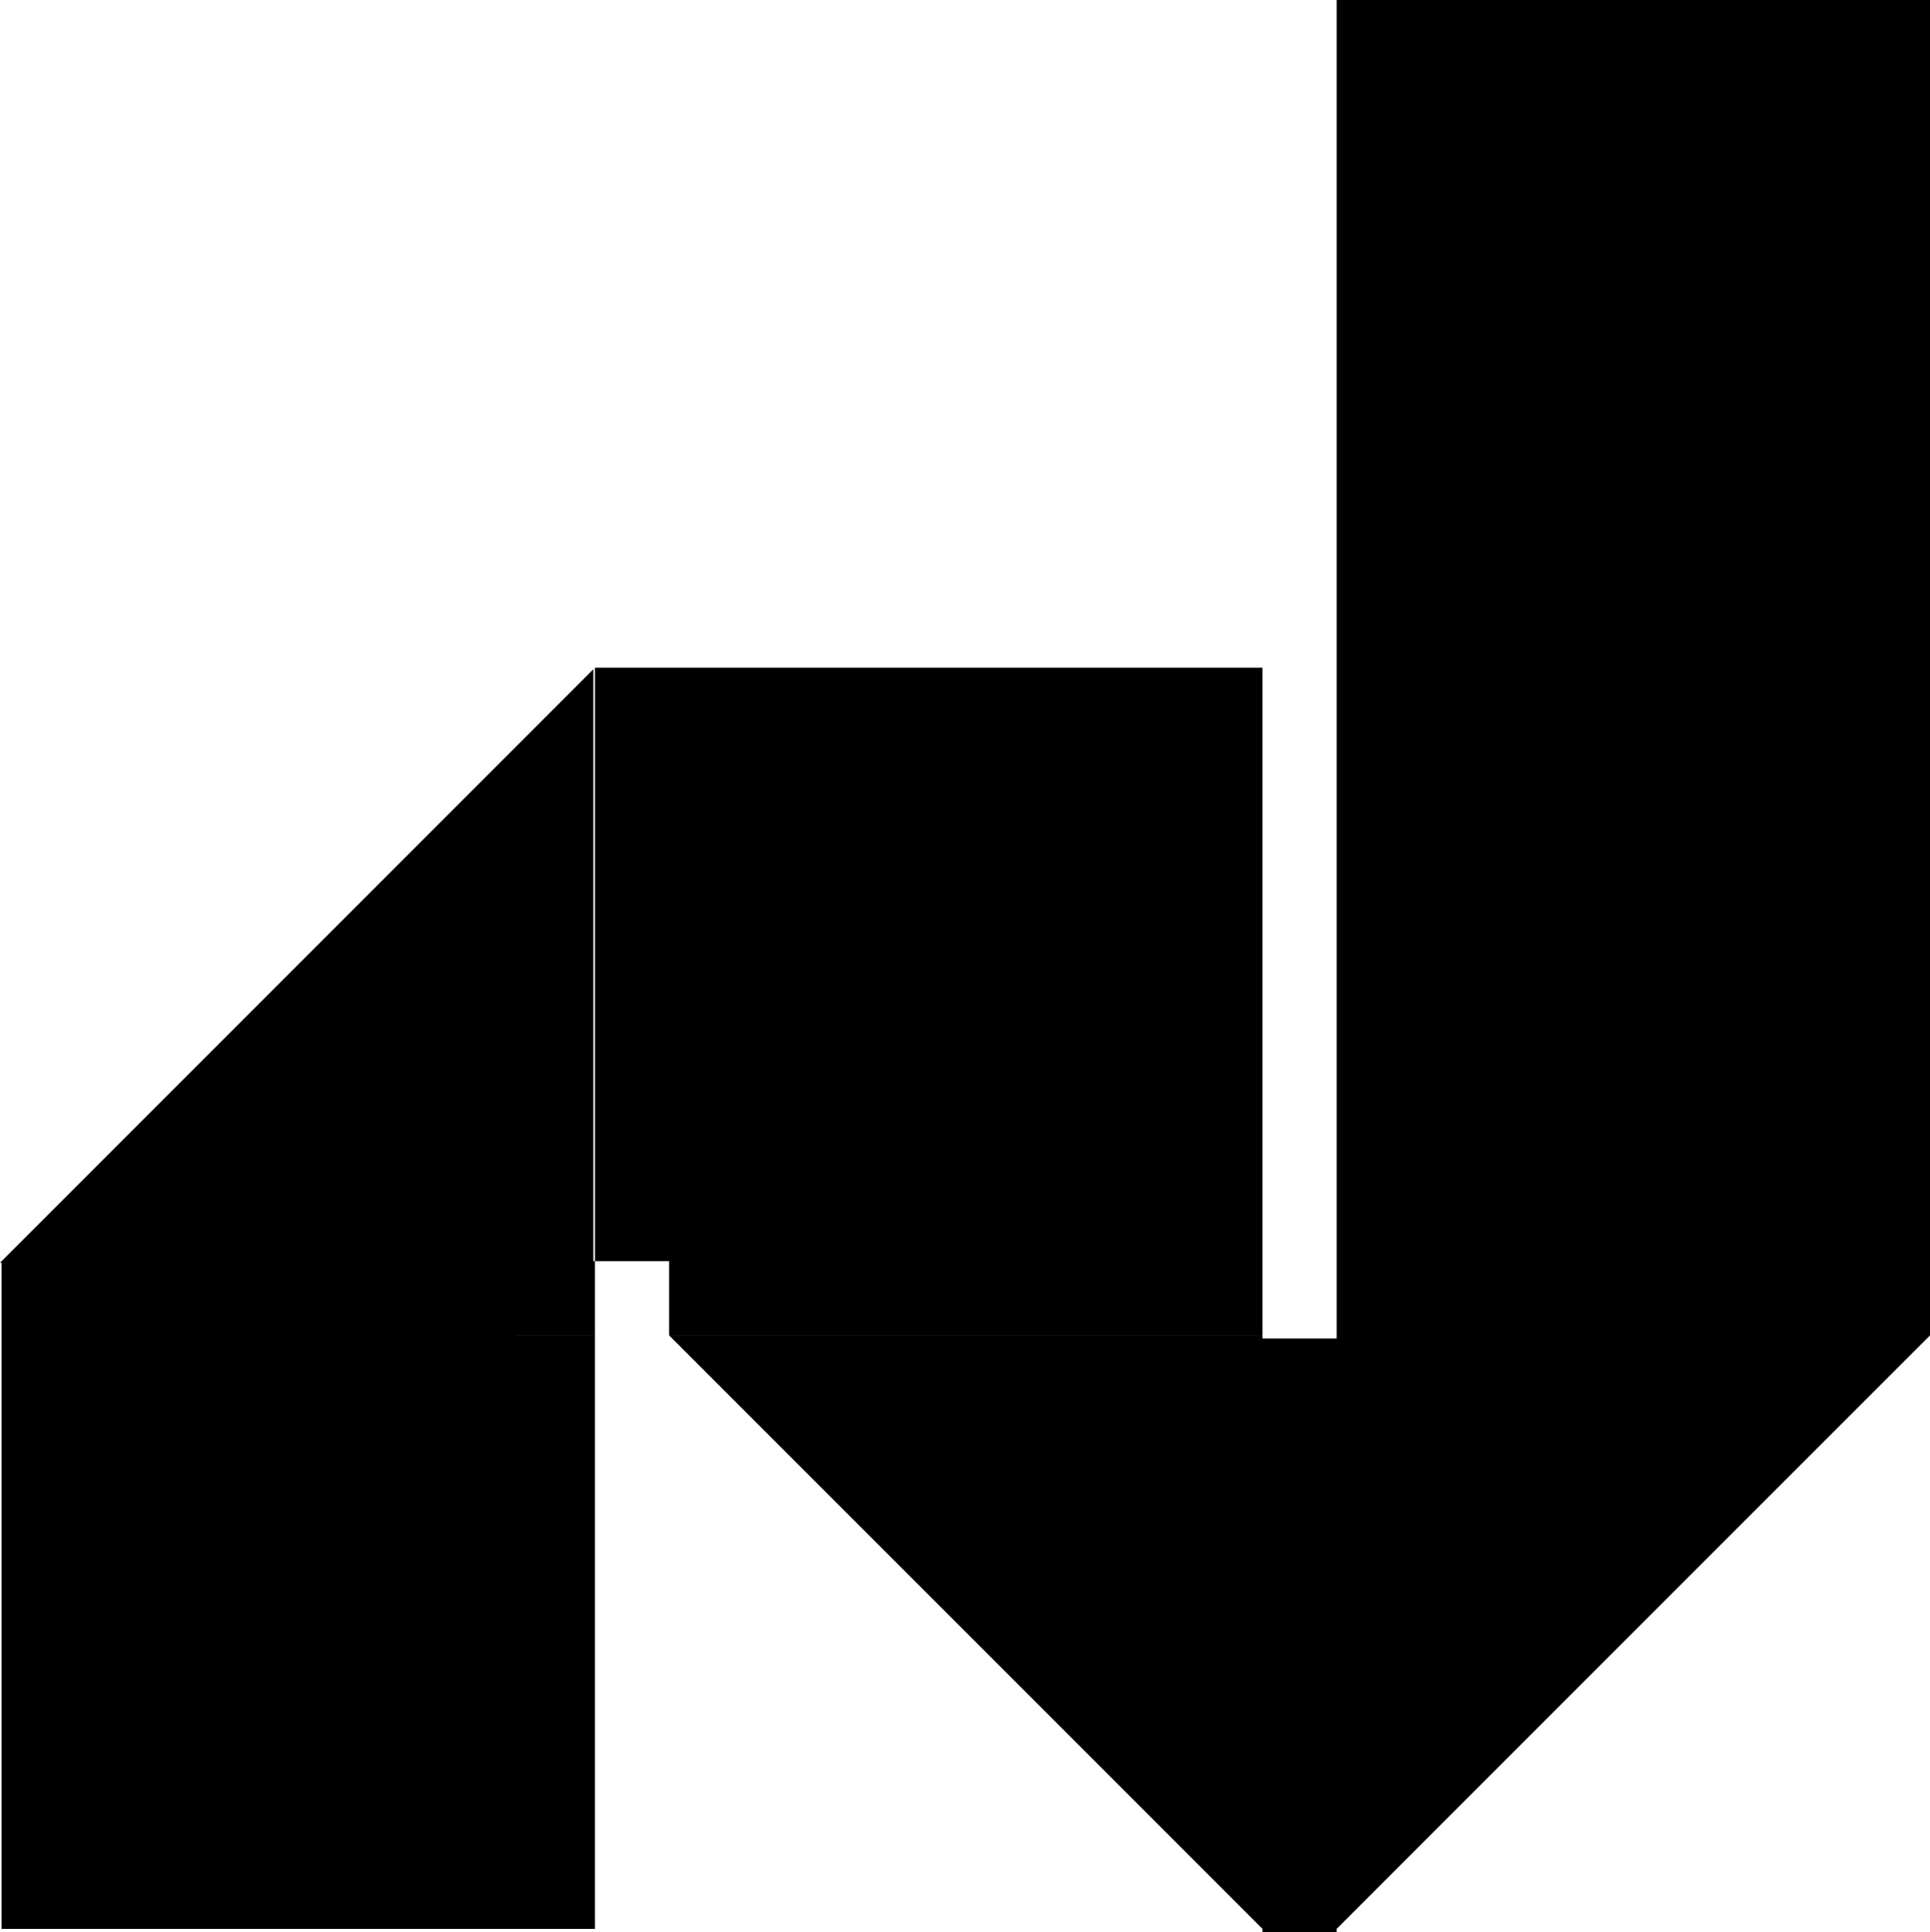 <?xml version="1.0" encoding="UTF-8"?><svg id="Layer_2" xmlns="http://www.w3.org/2000/svg" viewBox="0 0 234.19 234.38"><defs><style>.cls-1{fill:#000;stroke-width:0px;}</style></defs><g id="Layer_1-2"><path class="cls-1" d="M162.19,0h72v72h-72V0ZM162.19,153h72v-72h-72v72ZM.19,234h72v-72H.19v72ZM81.19,153h72v-72h-72v72ZM234.19,162h-72v72l72-72ZM153.19,234v-72h-72l72,72ZM72.19,81v72s9,0,9,0v-72s-9,0-9,0ZM153.19,162.38v72s9,0,9,0v-72s-9,0-9,0ZM.19,162h72v-9H.19v9ZM162.19,81h72v-9h-72v9ZM81.19,162h72v-9h-72v9ZM162.19,162h72v-9h-72v9ZM0,153.19h72v-72L0,153.19Z"/></g></svg>